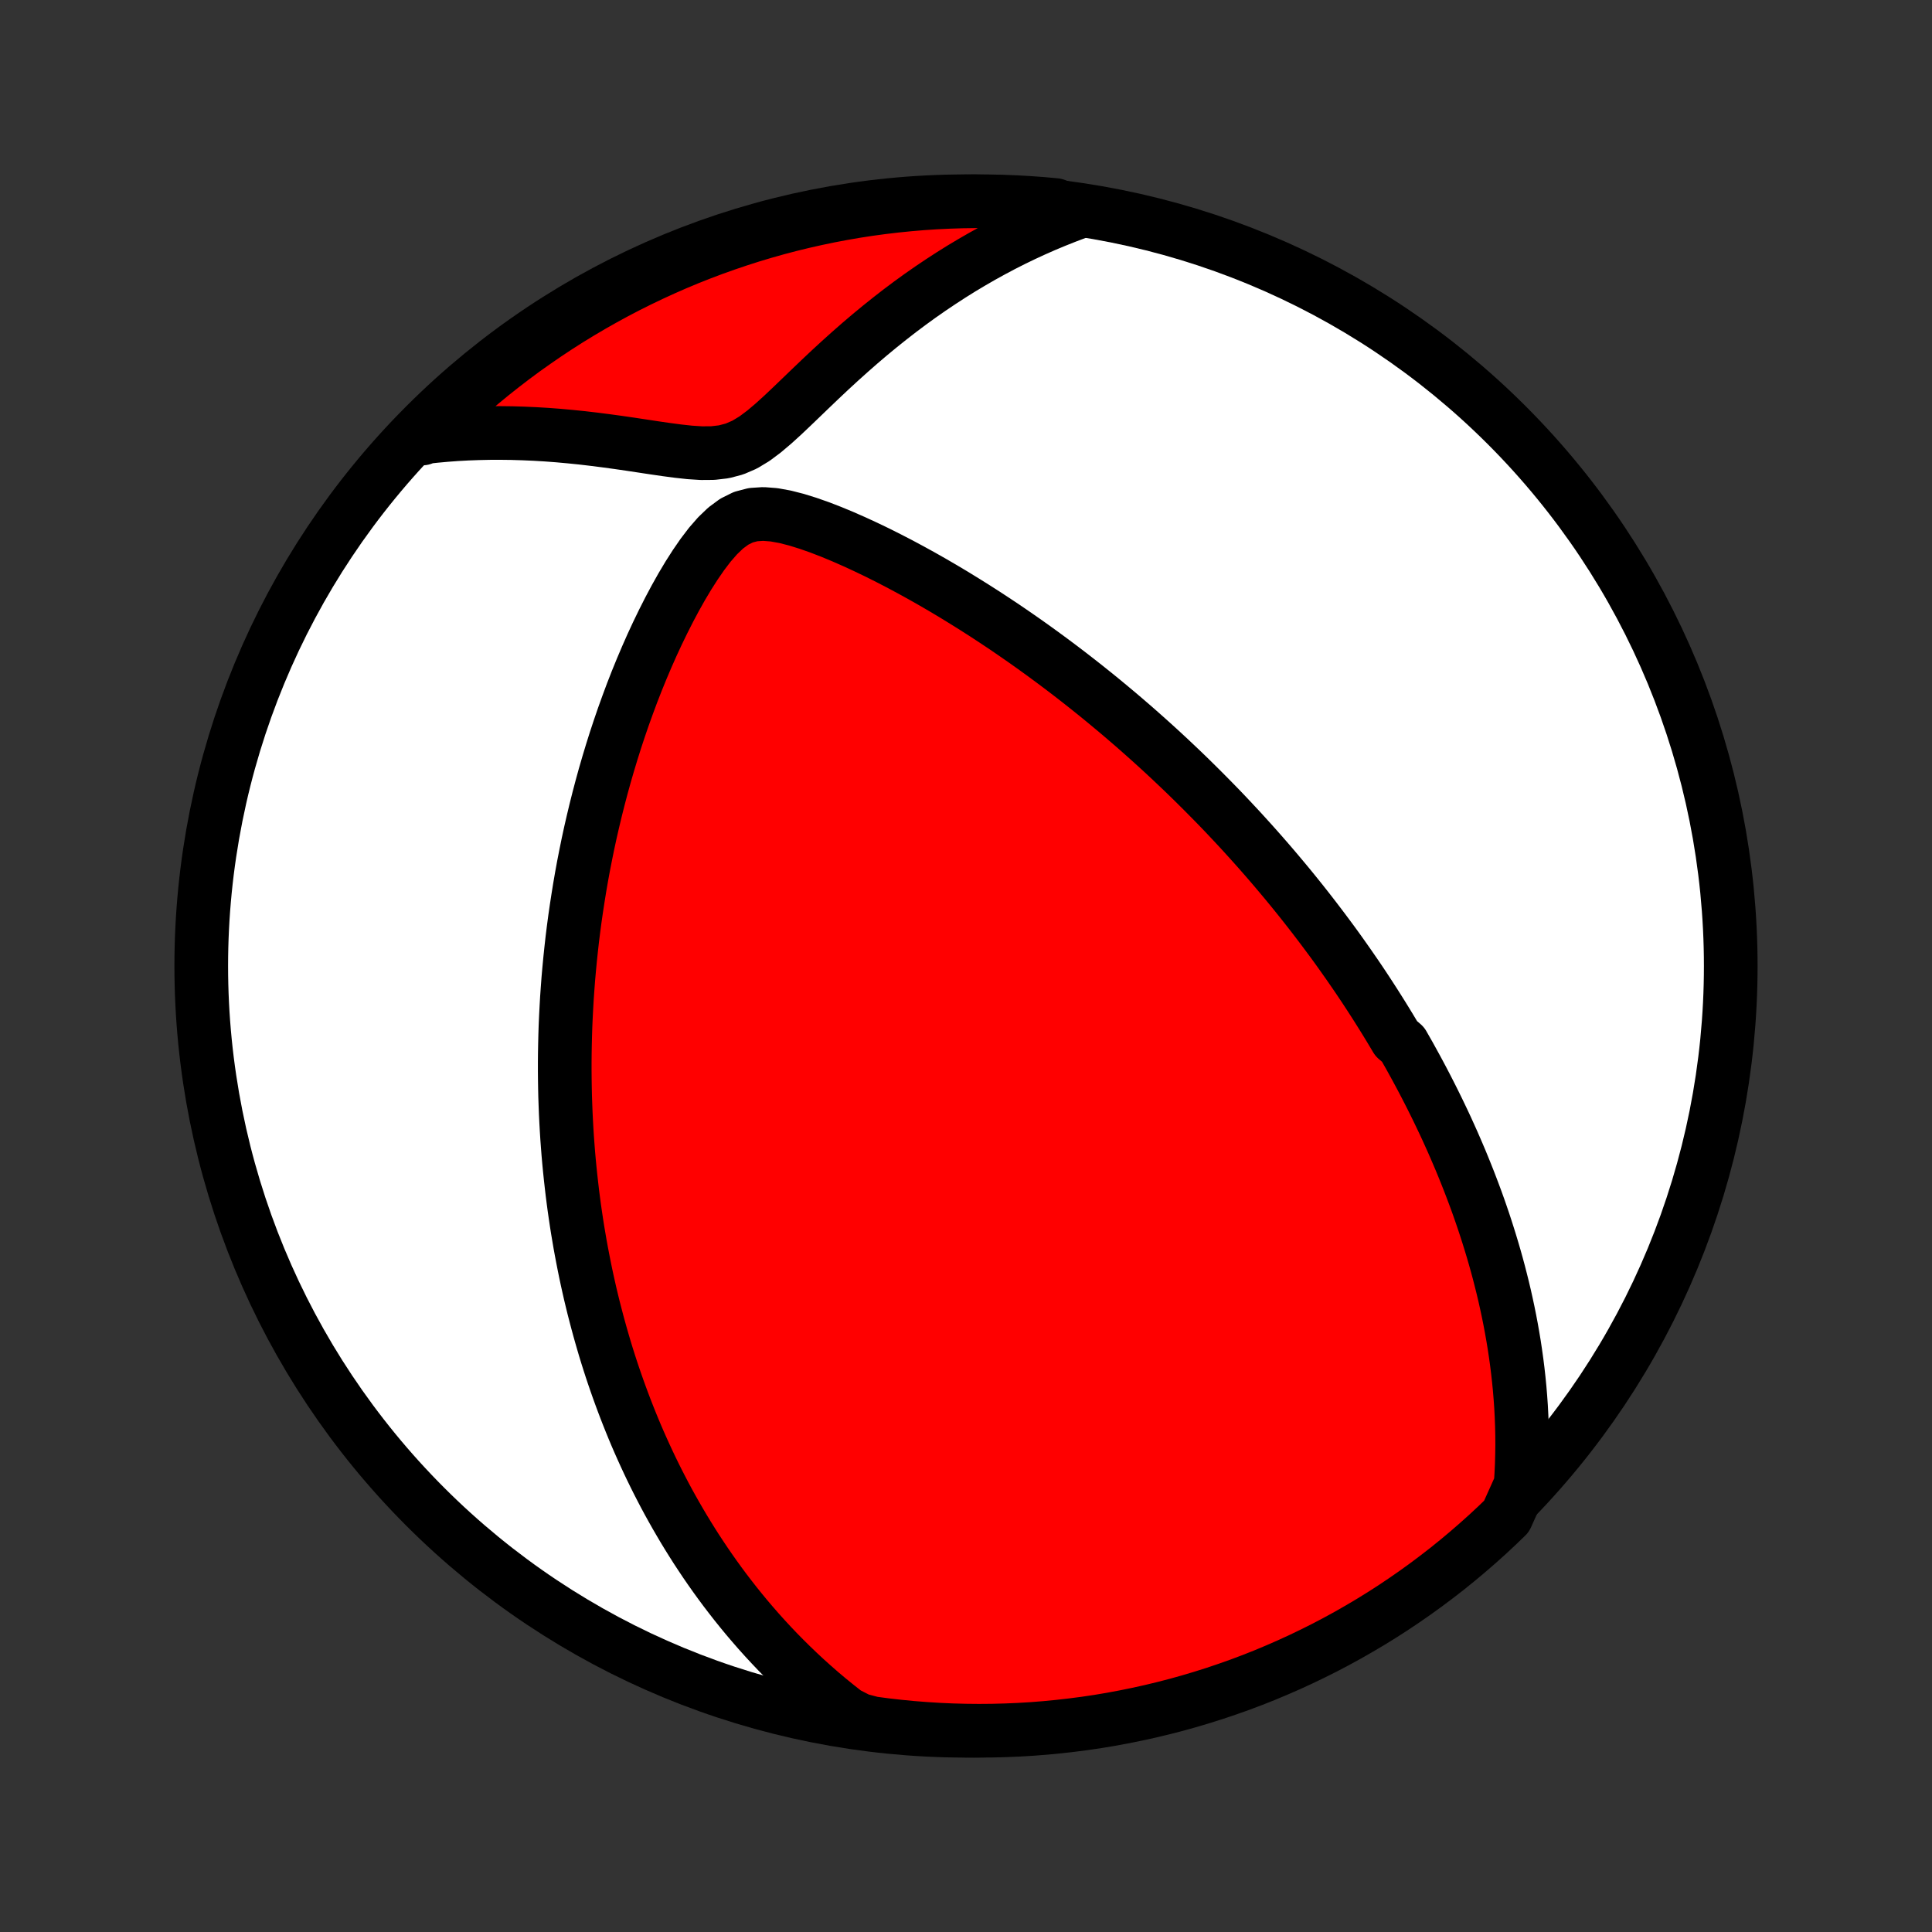 <?xml version="1.0" encoding="utf-8" standalone="no"?>
<!DOCTYPE svg PUBLIC "-//W3C//DTD SVG 1.1//EN"
  "http://www.w3.org/Graphics/SVG/1.1/DTD/svg11.dtd">
<!-- Created with matplotlib (http://matplotlib.org/) -->
<svg height="72pt" version="1.1" viewBox="0 0 72 72" width="72pt" xmlns="http://www.w3.org/2000/svg" xmlns:xlink="http://www.w3.org/1999/xlink">
 <rect x="0" y="0" width="72" height="72" fill="#333333" stroke="none"/>
 <defs>
  <style type="text/css">
*{stroke-linecap:butt;stroke-linejoin:round;}
  </style>
 </defs>
 <g id="figure_1">
  <g id="patch_1">
   <path d="
M0 72
L72 72
L72 0
L0 0
z
" style="fill:none;"/>
  </g>
  <g id="axes_1">
   <g id="PatchCollection_1">
    <defs>
     <path d="
M36 -7.5
C43.558 -7.5 50.808 -10.503 56.153 -15.848
C61.497 -21.192 64.5 -28.442 64.5 -36
C64.5 -43.558 61.497 -50.808 56.153 -56.153
C50.808 -61.497 43.558 -64.5 36 -64.5
C28.442 -64.5 21.192 -61.497 15.848 -56.153
C10.503 -50.808 7.5 -43.558 7.5 -36
C7.5 -28.442 10.503 -21.192 15.848 -15.848
C21.192 -10.503 28.442 -7.5 36 -7.5
z
" id="C0_0_a811fe30f3"/>
     <path d="
M56.669 -16.66
L56.694 -17.041
L56.712 -17.416
L56.722 -17.788
L56.727 -18.154
L56.725 -18.516
L56.717 -18.873
L56.703 -19.226
L56.685 -19.574
L56.661 -19.918
L56.633 -20.257
L56.6 -20.592
L56.563 -20.923
L56.522 -21.249
L56.477 -21.571
L56.429 -21.89
L56.377 -22.203
L56.322 -22.514
L56.264 -22.82
L56.203 -23.122
L56.139 -23.421
L56.073 -23.716
L56.004 -24.008
L55.932 -24.296
L55.859 -24.581
L55.783 -24.862
L55.705 -25.141
L55.625 -25.416
L55.543 -25.688
L55.459 -25.958
L55.374 -26.224
L55.287 -26.488
L55.198 -26.749
L55.108 -27.008
L55.016 -27.264
L54.922 -27.517
L54.827 -27.768
L54.731 -28.017
L54.633 -28.264
L54.534 -28.509
L54.434 -28.752
L54.332 -28.992
L54.229 -29.231
L54.125 -29.469
L54.019 -29.704
L53.913 -29.938
L53.805 -30.17
L53.695 -30.401
L53.585 -30.63
L53.473 -30.858
L53.36 -31.085
L53.246 -31.31
L53.131 -31.534
L53.014 -31.758
L52.896 -31.98
L52.777 -32.201
L52.656 -32.421
L52.535 -32.641
L52.411 -32.859
L52.287 -33.077
L52.034 -33.294
L51.905 -33.511
L51.775 -33.727
L51.643 -33.943
L51.51 -34.158
L51.375 -34.373
L51.239 -34.588
L51.101 -34.802
L50.962 -35.016
L50.821 -35.23
L50.678 -35.444
L50.533 -35.658
L50.386 -35.871
L50.238 -36.085
L50.087 -36.299
L49.935 -36.514
L49.781 -36.728
L49.624 -36.943
L49.465 -37.157
L49.304 -37.373
L49.141 -37.588
L48.976 -37.804
L48.808 -38.021
L48.638 -38.238
L48.465 -38.456
L48.29 -38.674
L48.112 -38.893
L47.931 -39.113
L47.747 -39.333
L47.561 -39.554
L47.371 -39.777
L47.179 -39.999
L46.983 -40.223
L46.784 -40.448
L46.582 -40.673
L46.376 -40.9
L46.167 -41.128
L45.954 -41.356
L45.738 -41.586
L45.518 -41.817
L45.294 -42.048
L45.065 -42.281
L44.833 -42.515
L44.597 -42.75
L44.356 -42.987
L44.112 -43.224
L43.862 -43.462
L43.608 -43.702
L43.35 -43.942
L43.086 -44.184
L42.818 -44.426
L42.545 -44.669
L42.267 -44.914
L41.983 -45.159
L41.695 -45.405
L41.401 -45.651
L41.102 -45.899
L40.797 -46.147
L40.487 -46.395
L40.171 -46.644
L39.85 -46.893
L39.523 -47.142
L39.19 -47.391
L38.851 -47.64
L38.507 -47.889
L38.157 -48.137
L37.801 -48.384
L37.44 -48.631
L37.072 -48.876
L36.7 -49.12
L36.321 -49.362
L35.937 -49.602
L35.548 -49.841
L35.154 -50.076
L34.754 -50.309
L34.35 -50.538
L33.941 -50.763
L33.527 -50.985
L33.109 -51.201
L32.688 -51.412
L32.263 -51.616
L31.836 -51.813
L31.406 -52.002
L30.974 -52.181
L30.542 -52.348
L30.111 -52.499
L29.683 -52.632
L29.26 -52.74
L28.847 -52.815
L28.447 -52.846
L28.066 -52.821
L27.705 -52.727
L27.366 -52.559
L27.046 -52.324
L26.743 -52.033
L26.453 -51.701
L26.176 -51.337
L25.91 -50.951
L25.653 -50.549
L25.406 -50.135
L25.168 -49.711
L24.939 -49.281
L24.718 -48.845
L24.505 -48.406
L24.3 -47.964
L24.103 -47.519
L23.914 -47.074
L23.732 -46.628
L23.558 -46.182
L23.392 -45.736
L23.232 -45.292
L23.08 -44.849
L22.934 -44.407
L22.796 -43.968
L22.664 -43.531
L22.538 -43.096
L22.419 -42.664
L22.306 -42.235
L22.199 -41.81
L22.098 -41.388
L22.002 -40.969
L21.912 -40.554
L21.828 -40.142
L21.748 -39.735
L21.674 -39.331
L21.605 -38.931
L21.541 -38.535
L21.481 -38.144
L21.425 -37.756
L21.374 -37.373
L21.327 -36.993
L21.285 -36.618
L21.246 -36.246
L21.211 -35.879
L21.179 -35.516
L21.152 -35.156
L21.127 -34.801
L21.107 -34.449
L21.089 -34.101
L21.074 -33.757
L21.063 -33.417
L21.055 -33.081
L21.049 -32.747
L21.046 -32.418
L21.046 -32.092
L21.049 -31.769
L21.054 -31.449
L21.061 -31.133
L21.072 -30.82
L21.084 -30.51
L21.099 -30.203
L21.116 -29.899
L21.135 -29.597
L21.157 -29.299
L21.18 -29.003
L21.206 -28.709
L21.234 -28.418
L21.264 -28.13
L21.296 -27.844
L21.329 -27.56
L21.365 -27.278
L21.402 -26.999
L21.442 -26.721
L21.483 -26.446
L21.526 -26.172
L21.572 -25.9
L21.618 -25.63
L21.667 -25.362
L21.718 -25.095
L21.77 -24.83
L21.824 -24.566
L21.88 -24.303
L21.938 -24.042
L21.997 -23.782
L22.059 -23.524
L22.122 -23.266
L22.188 -23.01
L22.255 -22.754
L22.324 -22.5
L22.395 -22.246
L22.468 -21.993
L22.542 -21.741
L22.619 -21.489
L22.698 -21.239
L22.779 -20.988
L22.862 -20.739
L22.948 -20.489
L23.035 -20.241
L23.125 -19.992
L23.217 -19.744
L23.311 -19.496
L23.408 -19.248
L23.507 -19
L23.608 -18.753
L23.712 -18.505
L23.819 -18.258
L23.929 -18.01
L24.041 -17.763
L24.156 -17.515
L24.274 -17.267
L24.395 -17.019
L24.519 -16.771
L24.647 -16.522
L24.777 -16.273
L24.911 -16.024
L25.049 -15.775
L25.19 -15.525
L25.335 -15.275
L25.483 -15.024
L25.636 -14.773
L25.793 -14.521
L25.953 -14.269
L26.119 -14.017
L26.288 -13.764
L26.463 -13.51
L26.642 -13.256
L26.826 -13.002
L27.015 -12.747
L27.21 -12.492
L27.41 -12.236
L27.616 -11.98
L27.827 -11.724
L28.045 -11.468
L28.269 -11.211
L28.5 -10.954
L28.737 -10.698
L28.981 -10.441
L29.233 -10.185
L29.492 -9.929
L29.759 -9.673
L30.033 -9.418
L30.316 -9.164
L30.607 -8.91
L30.907 -8.658
L31.217 -8.407
L31.535 -8.157
L32.018 -7.91
L32.511 -7.78
L33.006 -7.714
L33.501 -7.658
L33.996 -7.61
L34.493 -7.571
L34.99 -7.54
L35.487 -7.518
L35.985 -7.505
L36.482 -7.5
L36.979 -7.504
L37.476 -7.517
L37.973 -7.538
L38.469 -7.568
L38.964 -7.607
L39.458 -7.655
L39.951 -7.711
L40.443 -7.775
L40.934 -7.848
L41.423 -7.93
L41.91 -8.021
L42.396 -8.12
L42.88 -8.227
L43.361 -8.343
L43.841 -8.467
L44.318 -8.6
L44.792 -8.741
L45.264 -8.89
L45.733 -9.048
L46.199 -9.213
L46.662 -9.387
L47.122 -9.569
L47.578 -9.76
L48.031 -9.958
L48.48 -10.164
L48.925 -10.378
L49.366 -10.599
L49.804 -10.829
L50.237 -11.066
L50.665 -11.311
L51.09 -11.563
L51.509 -11.822
L51.924 -12.089
L52.334 -12.364
L52.739 -12.645
L53.139 -12.934
L53.534 -13.23
L53.924 -13.532
L54.308 -13.842
L54.686 -14.158
L55.059 -14.481
L55.426 -14.81
L55.787 -15.146
L56.142 -15.488
z
" id="C0_1_f64fc70ea5"/>
     <path d="
M40.097 -64.066
L39.711 -63.92
L39.324 -63.766
L38.936 -63.604
L38.548 -63.433
L38.16 -63.254
L37.771 -63.066
L37.383 -62.87
L36.994 -62.664
L36.606 -62.45
L36.219 -62.227
L35.831 -61.995
L35.445 -61.754
L35.06 -61.504
L34.676 -61.246
L34.293 -60.979
L33.912 -60.703
L33.533 -60.419
L33.156 -60.126
L32.781 -59.826
L32.408 -59.518
L32.038 -59.203
L31.671 -58.881
L31.306 -58.553
L30.945 -58.221
L30.587 -57.884
L30.231 -57.544
L29.878 -57.204
L29.527 -56.867
L29.178 -56.536
L28.828 -56.218
L28.476 -55.92
L28.119 -55.653
L27.752 -55.431
L27.372 -55.267
L26.976 -55.163
L26.565 -55.115
L26.141 -55.112
L25.708 -55.14
L25.268 -55.188
L24.823 -55.247
L24.376 -55.312
L23.927 -55.38
L23.478 -55.448
L23.029 -55.513
L22.581 -55.574
L22.135 -55.631
L21.691 -55.683
L21.248 -55.728
L20.809 -55.768
L20.372 -55.801
L19.939 -55.827
L19.508 -55.846
L19.082 -55.859
L18.659 -55.864
L18.24 -55.863
L17.826 -55.854
L17.416 -55.839
L17.01 -55.817
L16.608 -55.787
L16.211 -55.751
L15.819 -55.709
L15.744 -55.659
L16.097 -56.049
L16.456 -56.399
L16.821 -56.743
L17.192 -57.081
L17.569 -57.413
L17.951 -57.738
L18.338 -58.056
L18.732 -58.368
L19.13 -58.673
L19.533 -58.971
L19.942 -59.261
L20.355 -59.545
L20.773 -59.822
L21.196 -60.092
L21.623 -60.353
L22.055 -60.608
L22.491 -60.855
L22.931 -61.095
L23.375 -61.327
L23.823 -61.551
L24.274 -61.767
L24.73 -61.976
L25.188 -62.177
L25.65 -62.37
L26.115 -62.554
L26.583 -62.731
L27.054 -62.899
L27.527 -63.059
L28.004 -63.212
L28.482 -63.355
L28.963 -63.491
L29.446 -63.618
L29.931 -63.736
L30.418 -63.846
L30.907 -63.948
L31.397 -64.041
L31.889 -64.126
L32.381 -64.202
L32.875 -64.269
L33.37 -64.328
L33.866 -64.378
L34.362 -64.42
L34.859 -64.453
L35.356 -64.477
L35.854 -64.493
L36.351 -64.5
L36.848 -64.498
L37.345 -64.487
L37.842 -64.468
L38.338 -64.44
L38.833 -64.404
L39.328 -64.359
z
" id="C0_2_d2111a3abe"/>
    </defs>
    <g clip-path="url(#p1bffca34e9)">
     <use style="fill:#ffffff;stroke:#000000;stroke-width:2.0;" x="0.0" xlink:href="#C0_0_a811fe30f3" y="72.0"/>
    </g>
    <g clip-path="url(#p1bffca34e9)">
     <use style="fill:#ff0000;stroke:#000000;stroke-width:2.0;" x="0.0" xlink:href="#C0_1_f64fc70ea5" y="72.0"/>
    </g>
    <g clip-path="url(#p1bffca34e9)">
     <use style="fill:#ff0000;stroke:#000000;stroke-width:2.0;" x="0.0" xlink:href="#C0_2_d2111a3abe" y="72.0"/>
    </g>
   </g>
  </g>
 </g>
 <defs>
  <clipPath id="p1bffca34e9">
   <rect height="72.0" width="72.0" x="0.0" y="0.0"/>
  </clipPath>
 </defs>
</svg>

